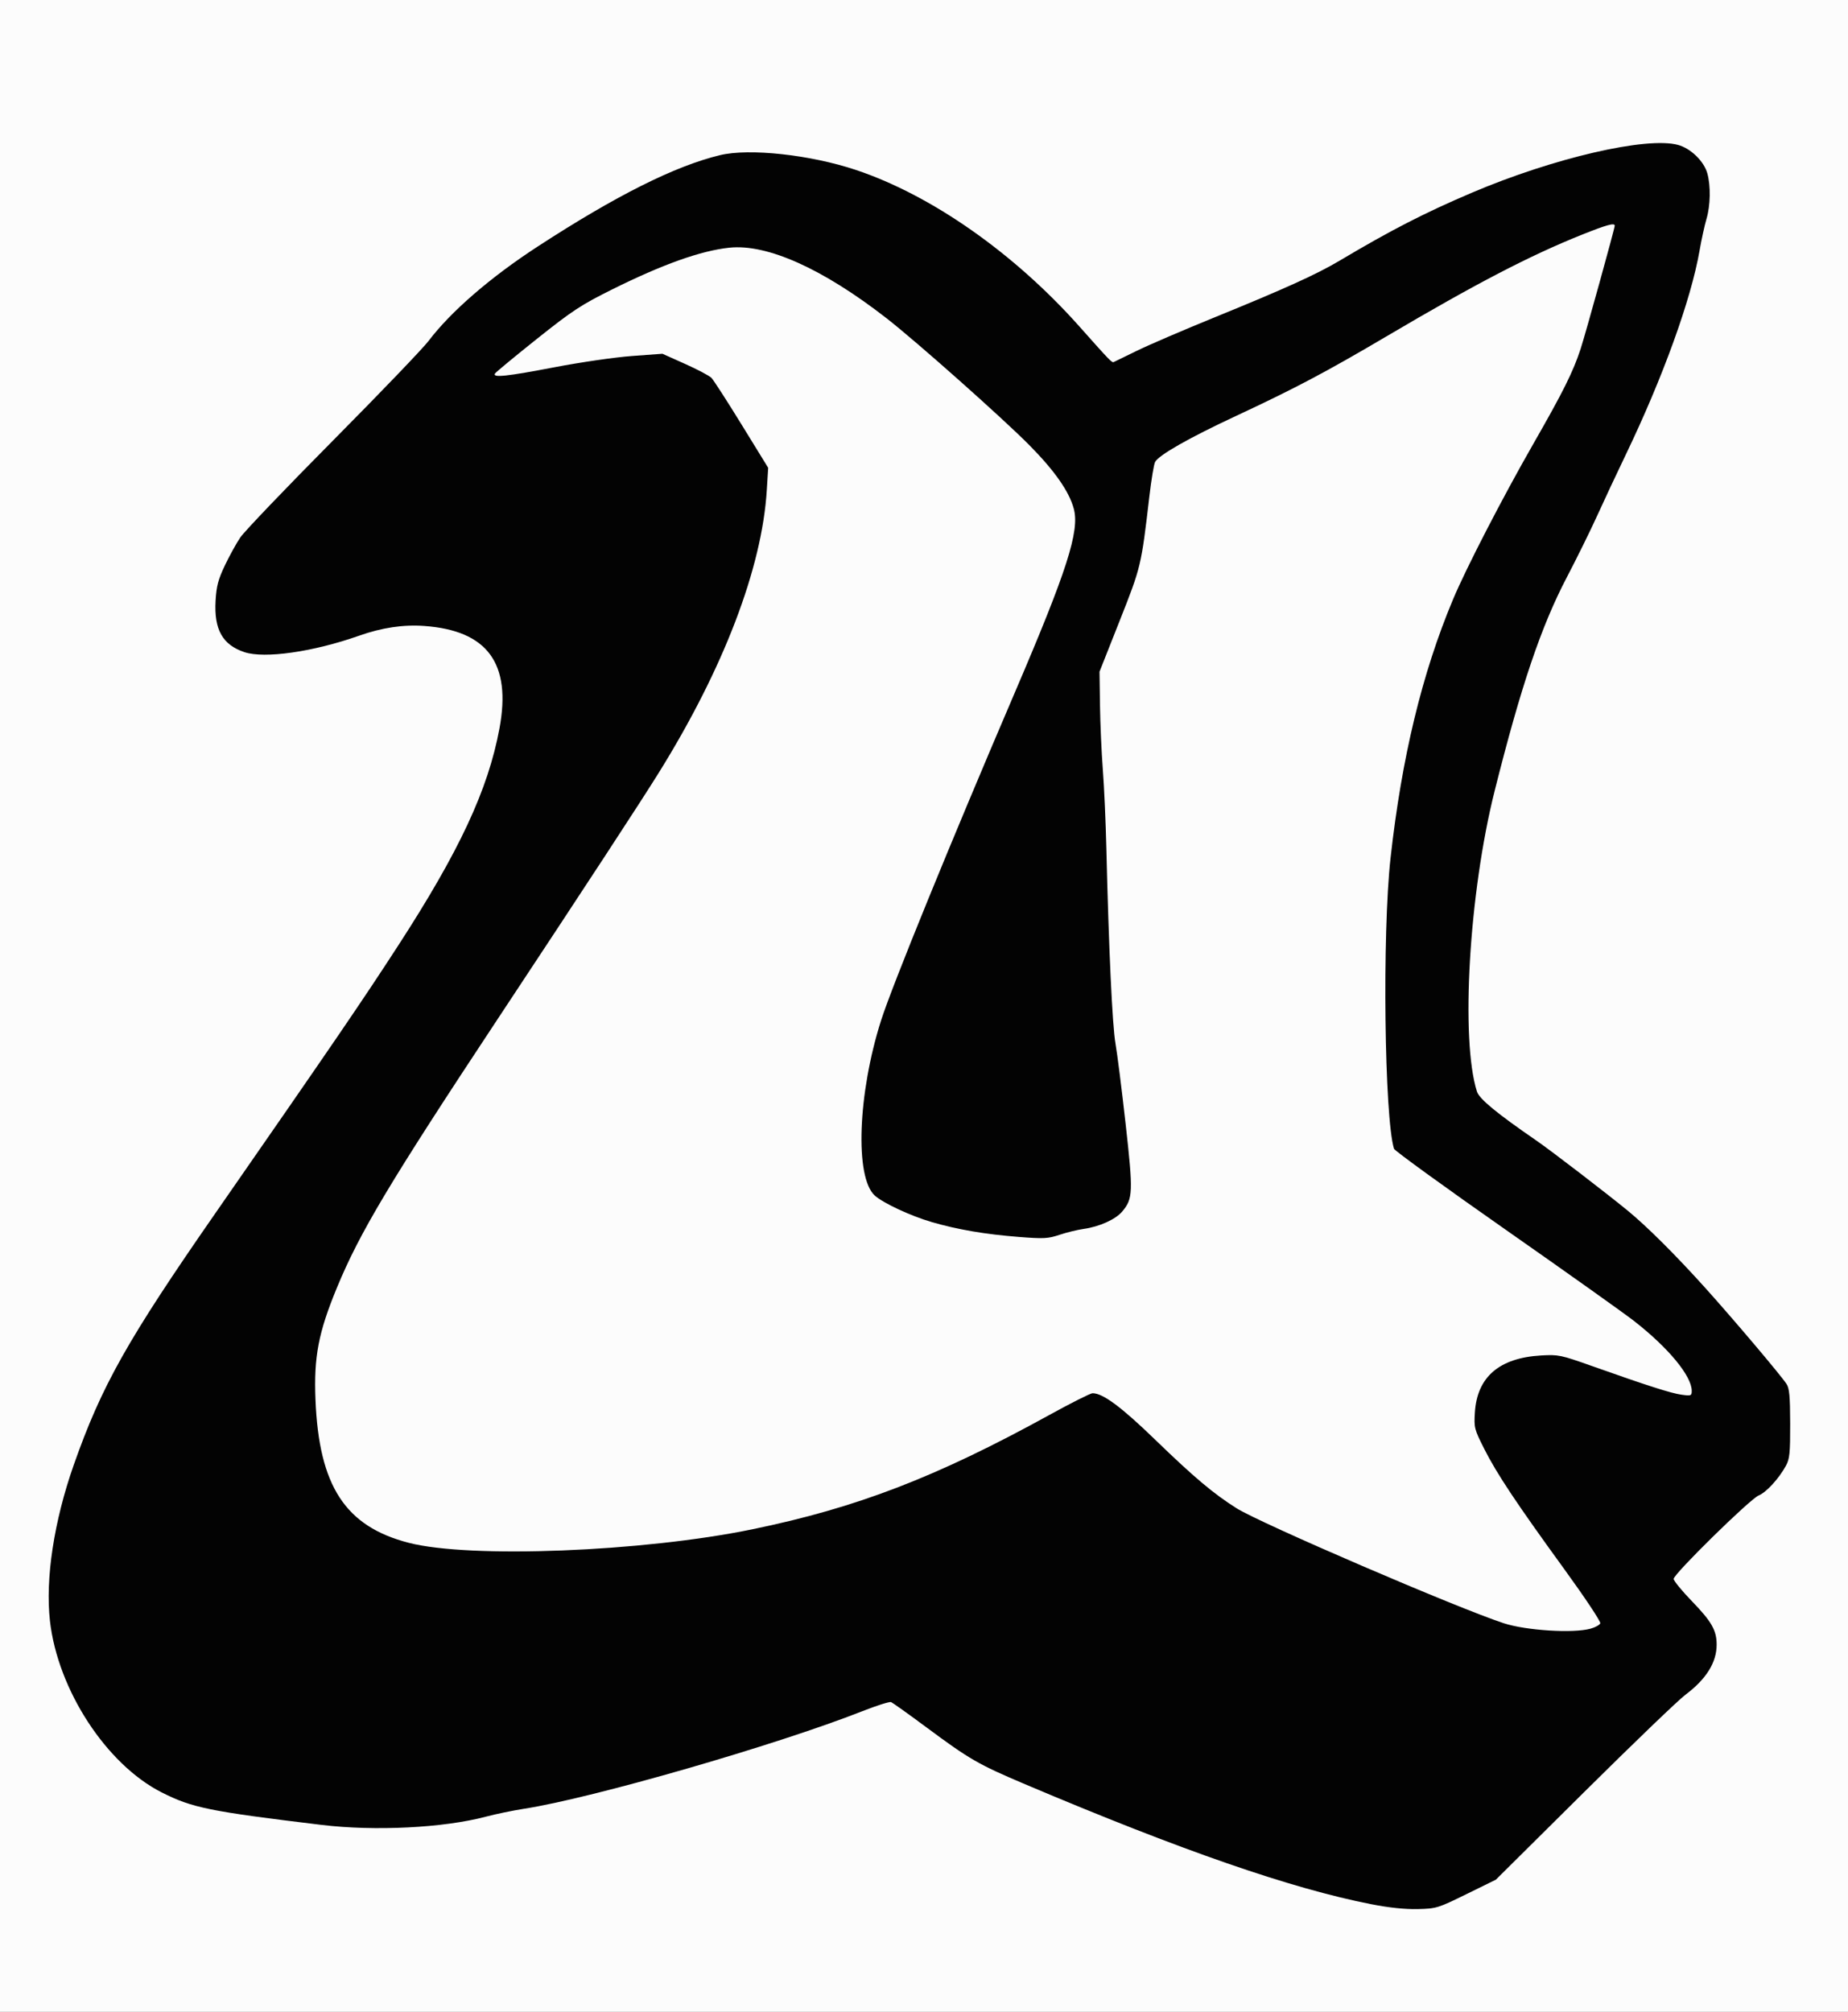 <?xml version="1.0" encoding="UTF-8" standalone="no"?>
<svg
   xmlns:dc="http://purl.org/dc/elements/1.1/"
   xmlns:cc="http://creativecommons.org/ns#"
   xmlns:rdf="http://www.w3.org/1999/02/22-rdf-syntax-ns#"
   xmlns:svg="http://www.w3.org/2000/svg"
   xmlns="http://www.w3.org/2000/svg"
   viewBox="0 0 1020 1110"
   height="1110"
   width="1020"
   version="1.1"
   id="svg12811">
  <rect x="0" y="0" width="1020" height="1110" fill="#808080" stroke="none"/>
  <defs
     id="defs12815" />
  <g
     id="g12821">
    <path
       id="path12825"
       d="M 0,555 0,0 l 510,0 510,0 0,555 0,555 -510,0 -510,0 0,-555 z"
       style="fill:#fcfcfc" />
    <path
       id="path12823"
       d="m 756.875,1050.7 c -44.113,-8.626 -104.923,-29.695 -191.022,-66.183 -25.933,-10.99 -30.678,-13.726 -54.617,-31.489 -9.818,-7.285 -18.561,-13.519 -19.428,-13.851 -0.867,-0.333 -7.957,1.911 -15.755,4.985 -47.373,18.679 -149.042,48.005 -186.678,53.846 -6.188,0.96 -15.73,2.934 -21.205,4.386 -23.377,6.2 -61.244,8.096 -90.67,4.541 -61.966,-7.487 -71.348,-9.392 -88.22,-17.915 C 58.739,973.592 31.893,932.428 27.572,894.398 24.935,871.192 29.791,839.339 40.685,808.371 56.091,764.58 70.239,739.44 118.905,669.375 c 65.184,-93.846 80.91,-116.861 100.784,-147.5 33.923,-52.298 49.712,-86.131 56.001,-120 6.654,-35.838 -6.602,-53.924 -41.393,-56.474 -11.673,-0.856 -23.429,0.892 -36.115,5.37 -25.308,8.933 -52.19,12.779 -63.308,9.056 -12.075,-4.043 -16.798,-12.488 -15.877,-28.394 0.464,-8.01 1.419,-11.645 5.097,-19.389 2.489,-5.242 6.327,-12.206 8.529,-15.475 2.201,-3.27 25.207,-27.32 51.125,-53.445 25.917,-26.125 49.678,-50.875 52.803,-55 12.301,-16.24 34.201,-35.177 60.325,-52.162 43.171,-28.068 75.705,-44.366 100.503,-50.344 16.213,-3.909 49.874,-0.248 75.06,8.163 41.679,13.92 87.366,45.929 123.436,86.483 16.954,19.062 17.844,19.98 18.892,19.489 0.473,-0.222 6.203,-3.014 12.734,-6.206 6.531,-3.192 25.656,-11.414 42.5,-18.273 39.157,-15.945 56.684,-23.882 69.281,-31.374 28.394,-16.888 46.883,-26.389 73.019,-37.522 45.08,-19.203 96.546,-31.135 113.905,-26.408 6.992,1.904 14.294,8.994 16.151,15.682 1.935,6.97 1.729,17.766 -0.481,25.208 -1.031,3.473 -2.745,11.31 -3.808,17.414 -4.723,27.127 -20.316,70.199 -40.9,112.975 -4.797,9.969 -11.784,24.875 -15.526,33.125 -3.742,8.25 -11.316,23.621 -16.832,34.159 -14.21,27.15 -25.312,60.001 -39.871,117.98 -14.108,56.185 -18.864,137.003 -9.754,165.755 1.295,4.087 10.759,11.888 32.94,27.152 8.042,5.534 39.315,29.54 50.625,38.861 10.502,8.656 26.28,24.387 42.346,42.223 15.51,17.219 41.694,48.154 44.966,53.125 1.579,2.398 1.987,6.817 2.021,21.875 0.036,16.22 -0.291,19.482 -2.33,23.228 -3.863,7.097 -10.898,14.779 -15.026,16.409 -4.673,1.845 -46.985,43.352 -46.955,46.061 0.011,1.057 4.56,6.608 10.106,12.336 C 944.764,894.781 947.5,899.594 947.5,907.5 c 0,9.815 -5.744,19.011 -17.266,27.643 -3.91,2.929 -29.046,27.083 -55.859,53.675 l -48.75,48.349 -16.25,7.979 c -15.771,7.744 -16.563,7.987 -26.875,8.233 -7.003,0.168 -15.739,-0.746 -25.625,-2.679 z M 877.882,898.665 c 2.616,-0.726 5.041,-2.063 5.39,-2.97 0.348,-0.907 -8.508,-14.232 -19.681,-29.61 -26.537,-36.526 -37.478,-52.961 -44.411,-66.71 -5.435,-10.78 -5.649,-11.616 -5.124,-20 1.23,-19.605 13.464,-30.132 36.569,-31.466 9.547,-0.551 10.822,-0.286 28.125,5.854 30.422,10.794 43.625,15.018 49.439,15.815 5.202,0.713 5.561,0.575 5.561,-2.138 0,-8.16 -12.735,-23.608 -31.692,-38.444 -5.399,-4.225 -37.311,-26.91 -70.915,-50.41 -33.604,-23.5 -61.377,-43.624 -61.718,-44.719 -5.322,-17.108 -6.543,-118.753 -1.926,-160.336 6.171,-55.579 17.405,-102.08 34.506,-142.821 7.254,-17.283 27.282,-56.068 44.257,-85.709 16.623,-29.026 22.02,-39.857 26.157,-52.5 2.659,-8.124 18.831,-66.497 18.831,-67.97 0,-1.725 -4.4,-0.515 -18.196,5.006 -28.561,11.43 -58.4,26.943 -107.429,55.852 -33.703,19.873 -50.723,28.877 -83.238,44.04 -26.138,12.189 -42.79,21.654 -44.843,25.49 -0.657,1.228 -2.076,9.765 -3.152,18.97 -4.494,38.439 -4.58,38.799 -16.429,68.728 l -11.089,28.009 0.255,18.415 c 0.14,10.128 0.851,26.159 1.58,35.625 0.729,9.466 1.604,29.023 1.944,43.46 1.288,54.593 3.303,97.848 5.009,107.5 0.972,5.5 3.506,25.559 5.63,44.575 4.214,37.72 4.076,41.197 -1.923,48.326 -3.633,4.317 -12.563,8.335 -21.246,9.559 -3.438,0.485 -9.439,1.948 -13.336,3.252 -6.349,2.124 -8.689,2.245 -22.5,1.164 -18.545,-1.452 -33.64,-4.025 -47.977,-8.18 -11.583,-3.357 -27.009,-10.548 -31.522,-14.695 -11.013,-10.119 -9.342,-56.144 3.503,-96.525 6.036,-18.975 38.469,-98.475 73.679,-180.601 29.061,-67.785 36.035,-89.521 32.687,-101.877 -2.573,-9.495 -10.568,-20.907 -24.534,-35.019 -14.79,-14.944 -62.401,-57.244 -78.75,-69.965 -35.141,-27.343 -65.896,-41.156 -86.774,-38.971 -15.728,1.646 -36.87,9.182 -64.939,23.148 -17.004,8.46 -21.765,11.593 -41.412,27.247 -12.209,9.728 -22.581,18.306 -23.048,19.062 -1.496,2.421 6.62,1.555 33.116,-3.534 14.056,-2.7 33.151,-5.468 42.432,-6.15 l 16.875,-1.241 12.5,5.598 c 6.875,3.079 13.431,6.549 14.568,7.713 1.137,1.163 8.646,12.803 16.686,25.865 l 14.618,23.75 -0.768,12.404 c -2.659,42.918 -23.841,98.328 -59.529,155.721 -10.214,16.426 -38.933,60.314 -89.568,136.875 -59.099,89.359 -75.614,116.976 -88.21,147.5 -10.184,24.68 -12.738,38.027 -11.793,61.644 1.906,47.679 16.442,69.984 51.499,79.022 33.836,8.724 129.146,4.98 189.532,-7.445 57.752,-11.883 101.796,-28.833 164.183,-63.184 11.899,-6.552 22.558,-11.912 23.688,-11.912 5.72,0 15.81,7.483 34.539,25.613 21.421,20.737 32.216,29.829 44.933,37.843 13.211,8.325 121.886,55.08 147.472,63.445 12.322,4.029 38.356,5.667 47.909,3.014 z"
       style="fill:#030303" />
  </g>
</svg>
